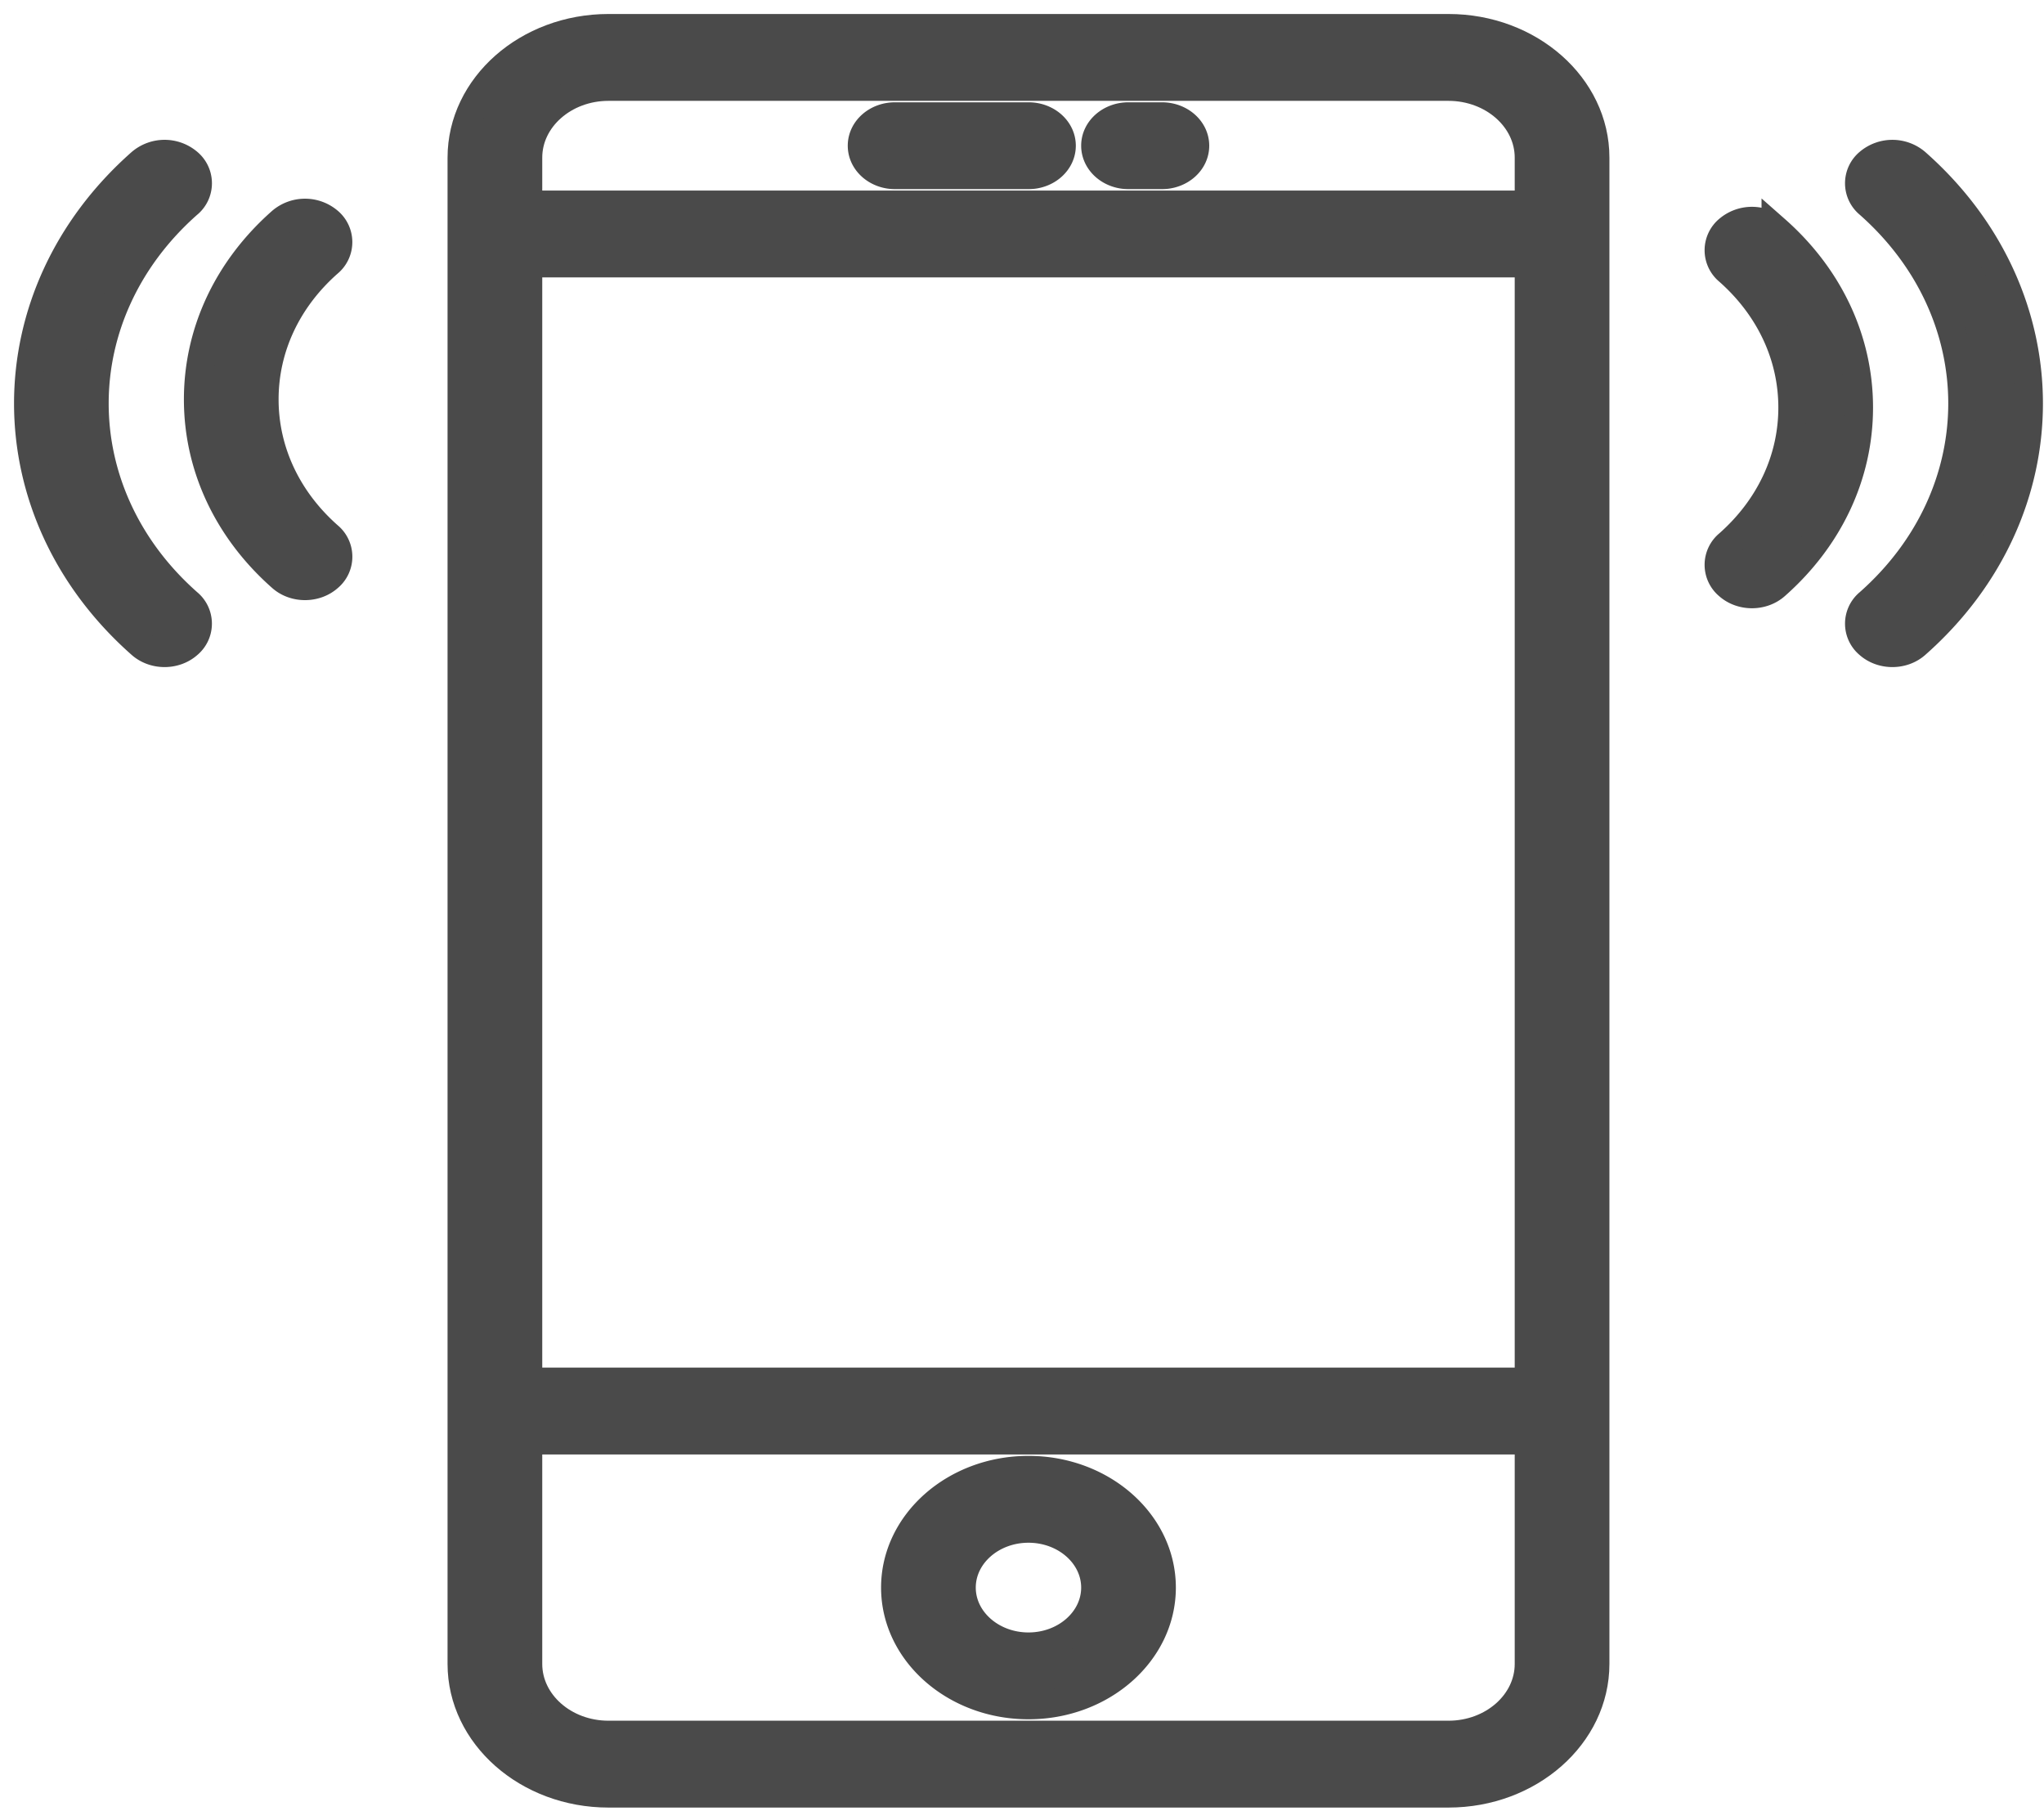 <svg xmlns="http://www.w3.org/2000/svg" width="73" height="65" viewBox="0 0 73 65">
    <g fill="#4A4A4A" fill-rule="nonzero" stroke="#4A4A4A">
        <path d="M51.733 1H21.73c-2.892 0-5.246 2.078-5.246 4.63v53.795c0 2.553 2.354 4.63 5.246 4.63h30.001c2.893 0 5.248-2.077 5.248-4.629V5.629C56.98 3.078 54.624 1 51.733 1zM18.866 9.407h35.731v39.935H18.866V9.407zm2.864-6.305h30.001c1.58 0 2.866 1.134 2.866 2.527v1.677H18.866V5.629c0-1.393 1.285-2.527 2.864-2.527zm30.003 58.851H21.73c-1.58 0-2.864-1.134-2.864-2.527v-7.982h35.731v7.982c0 1.393-1.285 2.527-2.864 2.527z"/>
        <path d="M36.731 52.495c-2.627 0-4.764 1.885-4.764 4.204 0 2.318 2.137 4.203 4.764 4.203 2.628 0 4.764-1.885 4.764-4.203 0-2.319-2.136-4.204-4.764-4.204zm0 6.306c-1.313 0-2.382-.943-2.382-2.102 0-1.16 1.069-2.102 2.382-2.102 1.314 0 2.382.943 2.382 2.102 0 1.159-1.068 2.102-2.382 2.102zM31.967 6.255h4.764c.659 0 1.191-.47 1.191-1.051s-.532-1.051-1.19-1.051h-4.765c-.659 0-1.19.47-1.19 1.05 0 .582.531 1.052 1.19 1.052zM40.304 6.255h1.191c.66 0 1.192-.47 1.192-1.051s-.533-1.051-1.192-1.051h-1.19c-.66 0-1.192.47-1.192 1.05 0 .582.533 1.052 1.191 1.052zM68.427 5.802a1.305 1.305 0 0 0-1.684 0 .965.965 0 0 0 0 1.486c4.45 3.926 4.45 10.314 0 14.242a.965.965 0 0 0 0 1.486c.232.205.537.308.842.308.305 0 .61-.103.842-.308 5.38-4.745 5.38-12.468 0-17.214z"/>
        <path d="M63.412 8.194a1.305 1.305 0 0 0-1.684 0 .965.965 0 0 0 0 1.486c1.473 1.3 2.284 3.031 2.284 4.875 0 1.843-.81 3.574-2.284 4.874a.965.965 0 0 0 0 1.486c.232.205.537.308.842.308.305 0 .61-.103.842-.308 1.923-1.696 2.982-3.956 2.982-6.36 0-2.405-1.057-4.665-2.982-6.361zM6.72 7.288a.965.965 0 0 0 0-1.486 1.305 1.305 0 0 0-1.685 0c-5.378 4.746-5.378 12.468 0 17.214.233.205.537.308.842.308.305 0 .61-.103.842-.308a.965.965 0 0 0 0-1.486c-4.45-3.926-4.45-10.315 0-14.242z"/>
        <path d="M11.735 7.904a1.305 1.305 0 0 0-1.684 0c-1.924 1.696-2.983 3.955-2.983 6.36 0 2.404 1.06 4.664 2.983 6.36.232.206.537.309.842.309.305 0 .61-.103.842-.308a.965.965 0 0 0 0-1.486c-1.473-1.3-2.285-3.032-2.285-4.875 0-1.844.81-3.575 2.285-4.874a.967.967 0 0 0 0-1.486z"/>
    </g>
</svg>
